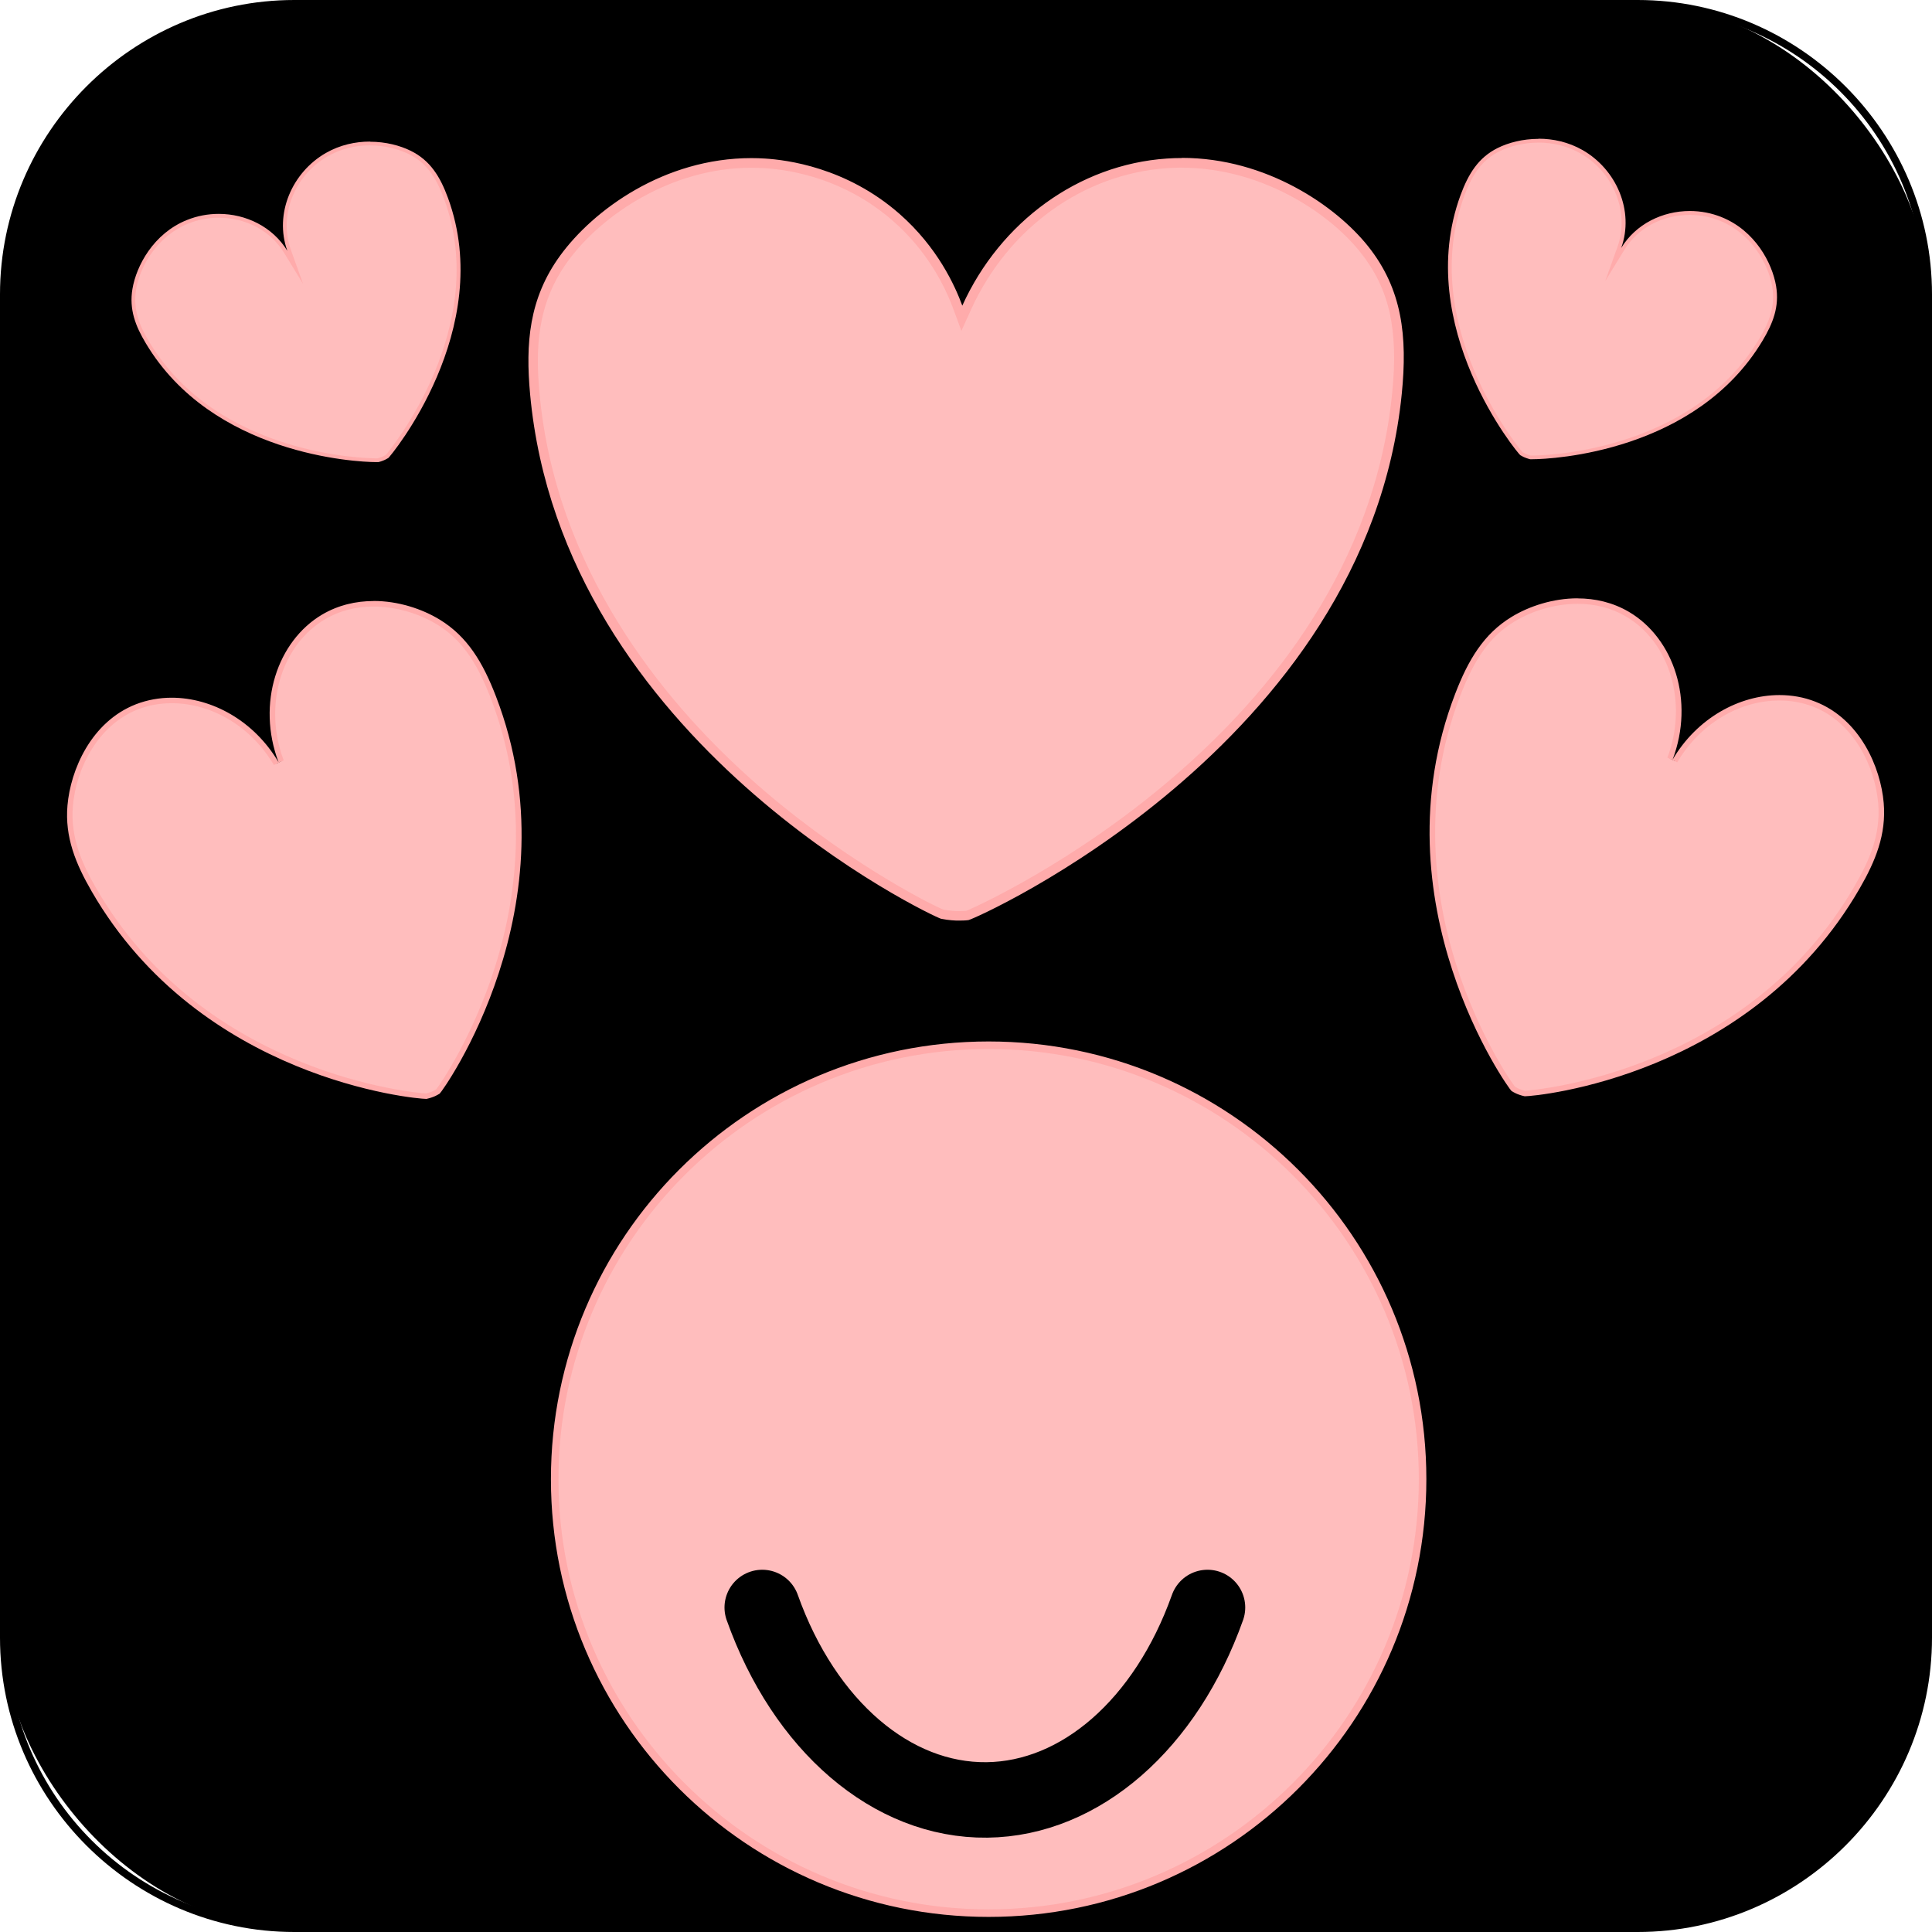 <?xml version="1.0" encoding="UTF-8"?>
<svg xmlns="http://www.w3.org/2000/svg" viewBox="0 0 256 256">
  <defs>
    <style>
      .cls-1 {
        fill: #ffabab;
      }

      .cls-2 {
        stroke: #000;
        stroke-linecap: round;
        stroke-miterlimit: 10;
        stroke-width: 10px;
      }

      .cls-2, .cls-3 {
        fill: #ffbdbd;
      }
    </style>
  </defs>
  <g id="Layer_1" data-name="Layer 1">
    <g>
      <rect x=".5" y=".5" width="255" height="255" rx="38.5" ry="38.5"/>
      <path d="m217,1c20.95,0,38,17.05,38,38v178c0,20.95-17.05,38-38,38H39c-20.95,0-38-17.05-38-38V39C1,18.05,18.05,1,39,1h178m0-1H39C17.55,0,0,17.55,0,39v178c0,21.45,17.55,39,39,39h178c21.45,0,39-17.55,39-39V39c0-21.45-17.55-39-39-39h0Z"/>
    </g>
  </g>
  <g id="Layer_3" data-name="Layer 3">
    <g>
      <circle class="cls-3" cx="131" cy="196" r="57.5"/>
      <path class="cls-1" d="m131,139c31.43,0,57,25.57,57,57s-25.57,57-57,57-57-25.57-57-57,25.57-57,57-57m0-1c-32.03,0-58,25.97-58,58s25.97,58,58,58,58-25.97,58-58-25.97-58-58-58h0Z"/>
    </g>
    <g>
      <path class="cls-3" d="m126.7,121.36s-.96-.04-1.9-.23c-.45-.15-49.7-22.82-53.95-68.96-.54-5.82-.44-12.02,3.87-17.93,4.25-5.83,13.3-12.65,24.82-12.65.59,0,1.19.02,1.79.06,3.72.23,10.92,1.47,17.42,7.16,4.59,4.02,6.97,8.7,8.16,11.91l.54,1.45.64-1.41c5-11.02,15.17-18.34,26.55-19.12.65-.04,1.31-.07,1.96-.07,10.38,0,19.62,5.75,24.17,11.46,3.95,4.95,5.2,10.49,4.34,19.12-4.66,46.36-56.42,69.01-56.93,69.17-.36.03-.8.04-1.09.04-.22,0-.36,0-.37,0Z"/>
      <path class="cls-1" d="m156.59,22.22c10.17,0,19.22,5.63,23.68,11.22,3.83,4.81,5.05,10.21,4.2,18.66-4.56,45.33-54.19,67.66-56.42,68.59-.37.03-.73.04-.98.04-.2,0-.33,0-.34,0,0,0-.86-.04-1.72-.2-1.57-.61-13.83-6.75-25.9-17.65-11.42-10.31-25.48-27.49-27.62-50.76-.52-5.69-.43-11.76,3.75-17.5,4.49-6.17,13.75-12.39,24.31-12.39.58,0,1.17.02,1.75.05,3.64.23,10.69,1.44,17.04,7.01,4.49,3.93,6.82,8.51,7.98,11.65l1.07,2.9,1.28-2.82c4.9-10.8,14.87-17.99,26.01-18.74.64-.04,1.28-.07,1.92-.07m0-1.27c-.66,0-1.33.02-2.01.07-11.62.79-22.04,8.36-27.08,19.49-.97-2.63-3.26-7.72-8.33-12.17-7.08-6.2-14.99-7.14-17.79-7.32-.61-.04-1.22-.06-1.83-.06-11.56,0-20.93,6.87-25.33,12.91-4.16,5.71-4.6,11.68-3.99,18.36,4.25,46.16,53.61,69.35,54.45,69.52,1,.21,2,.24,2,.24,0,0,.15,0,.39,0,.31,0,.78,0,1.24-.06.74-.07,52.73-23.08,57.42-69.72.77-7.62.07-13.89-4.47-19.58-4.22-5.29-13.43-11.7-24.67-11.7h0Z"/>
    </g>
    <g>
      <path class="cls-3" d="m56.47,145.26c-.28,0-29.41-2.04-44.01-27.33-1.86-3.22-3.53-6.8-3.15-11.16.43-4.97,3.32-10.95,8.84-13.1,1.44-.56,2.99-.85,4.61-.85,5.5,0,10.81,3.21,13.85,8.37l.65-.31c-2.78-7.37-.36-15.59,5.62-19.13,1.96-1.16,4.18-1.74,6.62-1.74,2.93,0,6.05.88,8.58,2.41,3.21,1.95,5.33,4.85,7.31,10,10.66,27.69-7.17,52.02-7.37,52.23-.28.17-.64.32-.64.32,0,0-.45.19-.92.29h.02Z"/>
      <path class="cls-1" d="m49.49,80.37c2.86,0,5.92.86,8.39,2.36,3.14,1.91,5.21,4.75,7.16,9.82,5.37,13.95,3.25,27.1.52,35.67-2.85,8.97-7.09,15.29-7.77,16.13-.28.17-.56.29-.56.29,0,0-.38.16-.79.25-1.08-.06-29.37-2.39-43.67-27.15-1.83-3.17-3.47-6.68-3.11-10.95.42-4.86,3.24-10.7,8.61-12.79,1.4-.55,2.91-.82,4.48-.82,5.37,0,10.56,3.14,13.54,8.19l1.3-.62c-2.72-7.2-.37-15.24,5.47-18.69,1.9-1.12,4.06-1.69,6.44-1.69m0-.73c-2.3,0-4.65.52-6.81,1.79-5.94,3.51-8.72,11.79-5.78,19.57-3.25-5.51-8.84-8.55-14.16-8.55-1.63,0-3.24.29-4.74.87-5.96,2.33-8.67,8.74-9.07,13.41-.36,4.19,1.08,7.7,3.2,11.37,14.4,24.94,42.89,27.51,44.33,27.51.03,0,.04,0,.05,0,.52-.11,1-.31,1-.31s.38-.16.74-.39c.32-.21,18.11-24.96,7.46-52.63-1.74-4.52-3.79-7.94-7.46-10.18-2.33-1.42-5.49-2.47-8.76-2.47h0Z"/>
    </g>
    <g>
      <path class="cls-3" d="m202.04,144.9c-.42-.09-.84-.26-.89-.28h0c-.05-.02-.38-.17-.69-.37-.14-.17-17.98-24.49-7.32-52.19,1.98-5.15,4.1-8.05,7.31-10,2.52-1.53,5.65-2.41,8.58-2.41,2.44,0,4.67.59,6.62,1.74,5.99,3.54,8.4,11.76,5.62,19.13l.65.31c3.04-5.16,8.35-8.37,13.85-8.37,1.62,0,3.17.29,4.61.85,5.51,2.15,8.41,8.13,8.84,13.1.37,4.36-1.29,7.94-3.15,11.16-14.61,25.3-43.73,27.33-44.01,27.33h-.02Z"/>
      <path class="cls-1" d="m209.03,80.01h0c2.37,0,4.54.57,6.44,1.69,5.84,3.45,8.19,11.48,5.47,18.69l1.3.62c2.98-5.05,8.16-8.19,13.54-8.19,1.57,0,3.08.28,4.48.82,5.37,2.09,8.19,7.93,8.61,12.79.37,4.26-1.28,7.78-3.11,10.95-14.29,24.74-42.54,27.08-43.67,27.15-.41-.09-.78-.24-.79-.25-.02,0-.29-.13-.56-.29-.69-.85-4.92-7.16-7.77-16.13-2.73-8.57-4.85-21.72.52-35.67,1.95-5.07,4.02-7.91,7.16-9.82,2.47-1.5,5.52-2.36,8.39-2.36m0-.73c-3.27,0-6.44,1.05-8.76,2.47-3.67,2.24-5.72,5.66-7.46,10.18-10.65,27.67,7.14,52.42,7.46,52.63.36.23.74.39.74.39,0,0,.47.2,1,.31,0,0,.03,0,.05,0,1.44,0,29.92-2.57,44.33-27.51,2.12-3.67,3.56-7.18,3.2-11.37-.4-4.66-3.1-11.08-9.07-13.41-1.5-.59-3.11-.87-4.74-.87-5.32,0-10.92,3.04-14.16,8.55,2.94-7.78.17-16.06-5.78-19.57-2.16-1.27-4.51-1.79-6.81-1.79h0Z"/>
    </g>
    <g>
      <path class="cls-3" d="m203.04,60.6c-.14,0-.24,0-.27,0-.34-.08-.68-.23-.68-.23,0,0-.27-.12-.53-.27-.12-.12-14.14-16.88-7.8-34.16,1.18-3.23,2.57-5,4.79-6.1,1.53-.76,3.41-1.18,5.29-1.18,2.05,0,4.03.51,5.72,1.48,4.51,2.58,6.66,8.03,5,12.66l-.81,2.27,1.26-2.06c1.83-2.99,5.15-4.77,8.88-4.77,1.43,0,2.82.27,4.13.8,4.11,1.66,6.5,5.68,7.05,8.93.48,2.83-.56,5.06-1.74,7.05-9.21,15.43-29.44,15.61-30.29,15.61Z"/>
      <path class="cls-1" d="m203.84,18.89h0c2.01,0,3.94.5,5.6,1.45,4.41,2.52,6.51,7.84,4.89,12.36l-1.63,4.55,2.52-4.12c1.78-2.91,5.02-4.65,8.67-4.65,1.4,0,2.76.26,4.04.78,4.02,1.63,6.36,5.56,6.9,8.74.46,2.75-.55,4.93-1.71,6.88-9.14,15.31-29.23,15.48-30.08,15.48-.11,0-.18,0-.22,0-.32-.08-.62-.21-.62-.21,0,0-.22-.1-.45-.23-.63-.72-13.95-16.99-7.75-33.89,1.16-3.16,2.51-4.89,4.67-5.97,1.49-.75,3.33-1.16,5.18-1.16m0-.5c-2.06,0-3.97.5-5.4,1.21-2.55,1.27-3.87,3.4-4.92,6.24-6.39,17.42,7.66,34.31,7.91,34.46.27.17.56.29.56.29,0,0,.35.15.74.25.02,0,.13,0,.31,0,2.67,0,21.7-.98,30.51-15.73,1.36-2.28,2.24-4.48,1.78-7.22-.51-3.04-2.77-7.33-7.2-9.12-1.35-.55-2.79-.82-4.23-.82-3.6,0-7.14,1.7-9.09,4.89,1.76-4.9-.64-10.4-5.11-12.96-1.89-1.08-3.93-1.51-5.84-1.51h0Z"/>
    </g>
    <g>
      <path class="cls-3" d="m49.81,60.98c-.86,0-21.08-.18-30.29-15.61-1.19-1.99-2.22-4.22-1.74-7.05.55-3.25,2.94-7.27,7.05-8.93,1.31-.53,2.7-.8,4.13-.8,3.74,0,7.06,1.78,8.88,4.77l1.26,2.06-.81-2.27c-1.66-4.63.49-10.08,5-12.66,1.69-.97,3.67-1.48,5.72-1.48,1.88,0,3.76.42,5.29,1.18,2.22,1.11,3.61,2.88,4.79,6.1,6.34,17.28-7.68,34.04-7.83,34.18-.22.13-.48.24-.5.25,0,0-.34.15-.7.23-.01,0-.1,0-.25,0h0Z"/>
      <path class="cls-1" d="m49.01,19.27c1.84,0,3.68.41,5.18,1.16,2.16,1.08,3.51,2.81,4.67,5.97,6.2,16.9-7.12,33.17-7.75,33.89-.22.13-.45.23-.45.23,0,0-.3.13-.62.21-.04,0-.12,0-.22,0-.85,0-20.94-.18-30.08-15.48-1.16-1.95-2.17-4.13-1.71-6.88.53-3.18,2.87-7.11,6.9-8.74,1.28-.52,2.64-.78,4.04-.78,3.65,0,6.89,1.74,8.67,4.65l2.52,4.12-1.63-4.55c-1.62-4.52.48-9.83,4.89-12.36,1.65-.95,3.59-1.45,5.6-1.45m0-.5c-1.91,0-3.95.43-5.84,1.51-4.47,2.56-6.87,8.05-5.11,12.96-1.95-3.19-5.49-4.89-9.09-4.89-1.43,0-2.87.27-4.23.82-4.43,1.79-6.69,6.08-7.2,9.12-.46,2.73.41,4.94,1.78,7.22,8.81,14.75,27.84,15.73,30.51,15.73.18,0,.29,0,.31,0,.38-.09.74-.25.74-.25,0,0,.29-.12.56-.29.24-.15,14.3-17.04,7.91-34.46-1.04-2.84-2.36-4.97-4.92-6.24-1.43-.71-3.34-1.21-5.4-1.21h0Z"/>
    </g>
    <path class="cls-2" d="m101,213c5.59,15.71,17.19,25.65,29.78,25.5,12.39-.15,23.72-10.03,29.22-25.5"/>
  </g>
</svg>